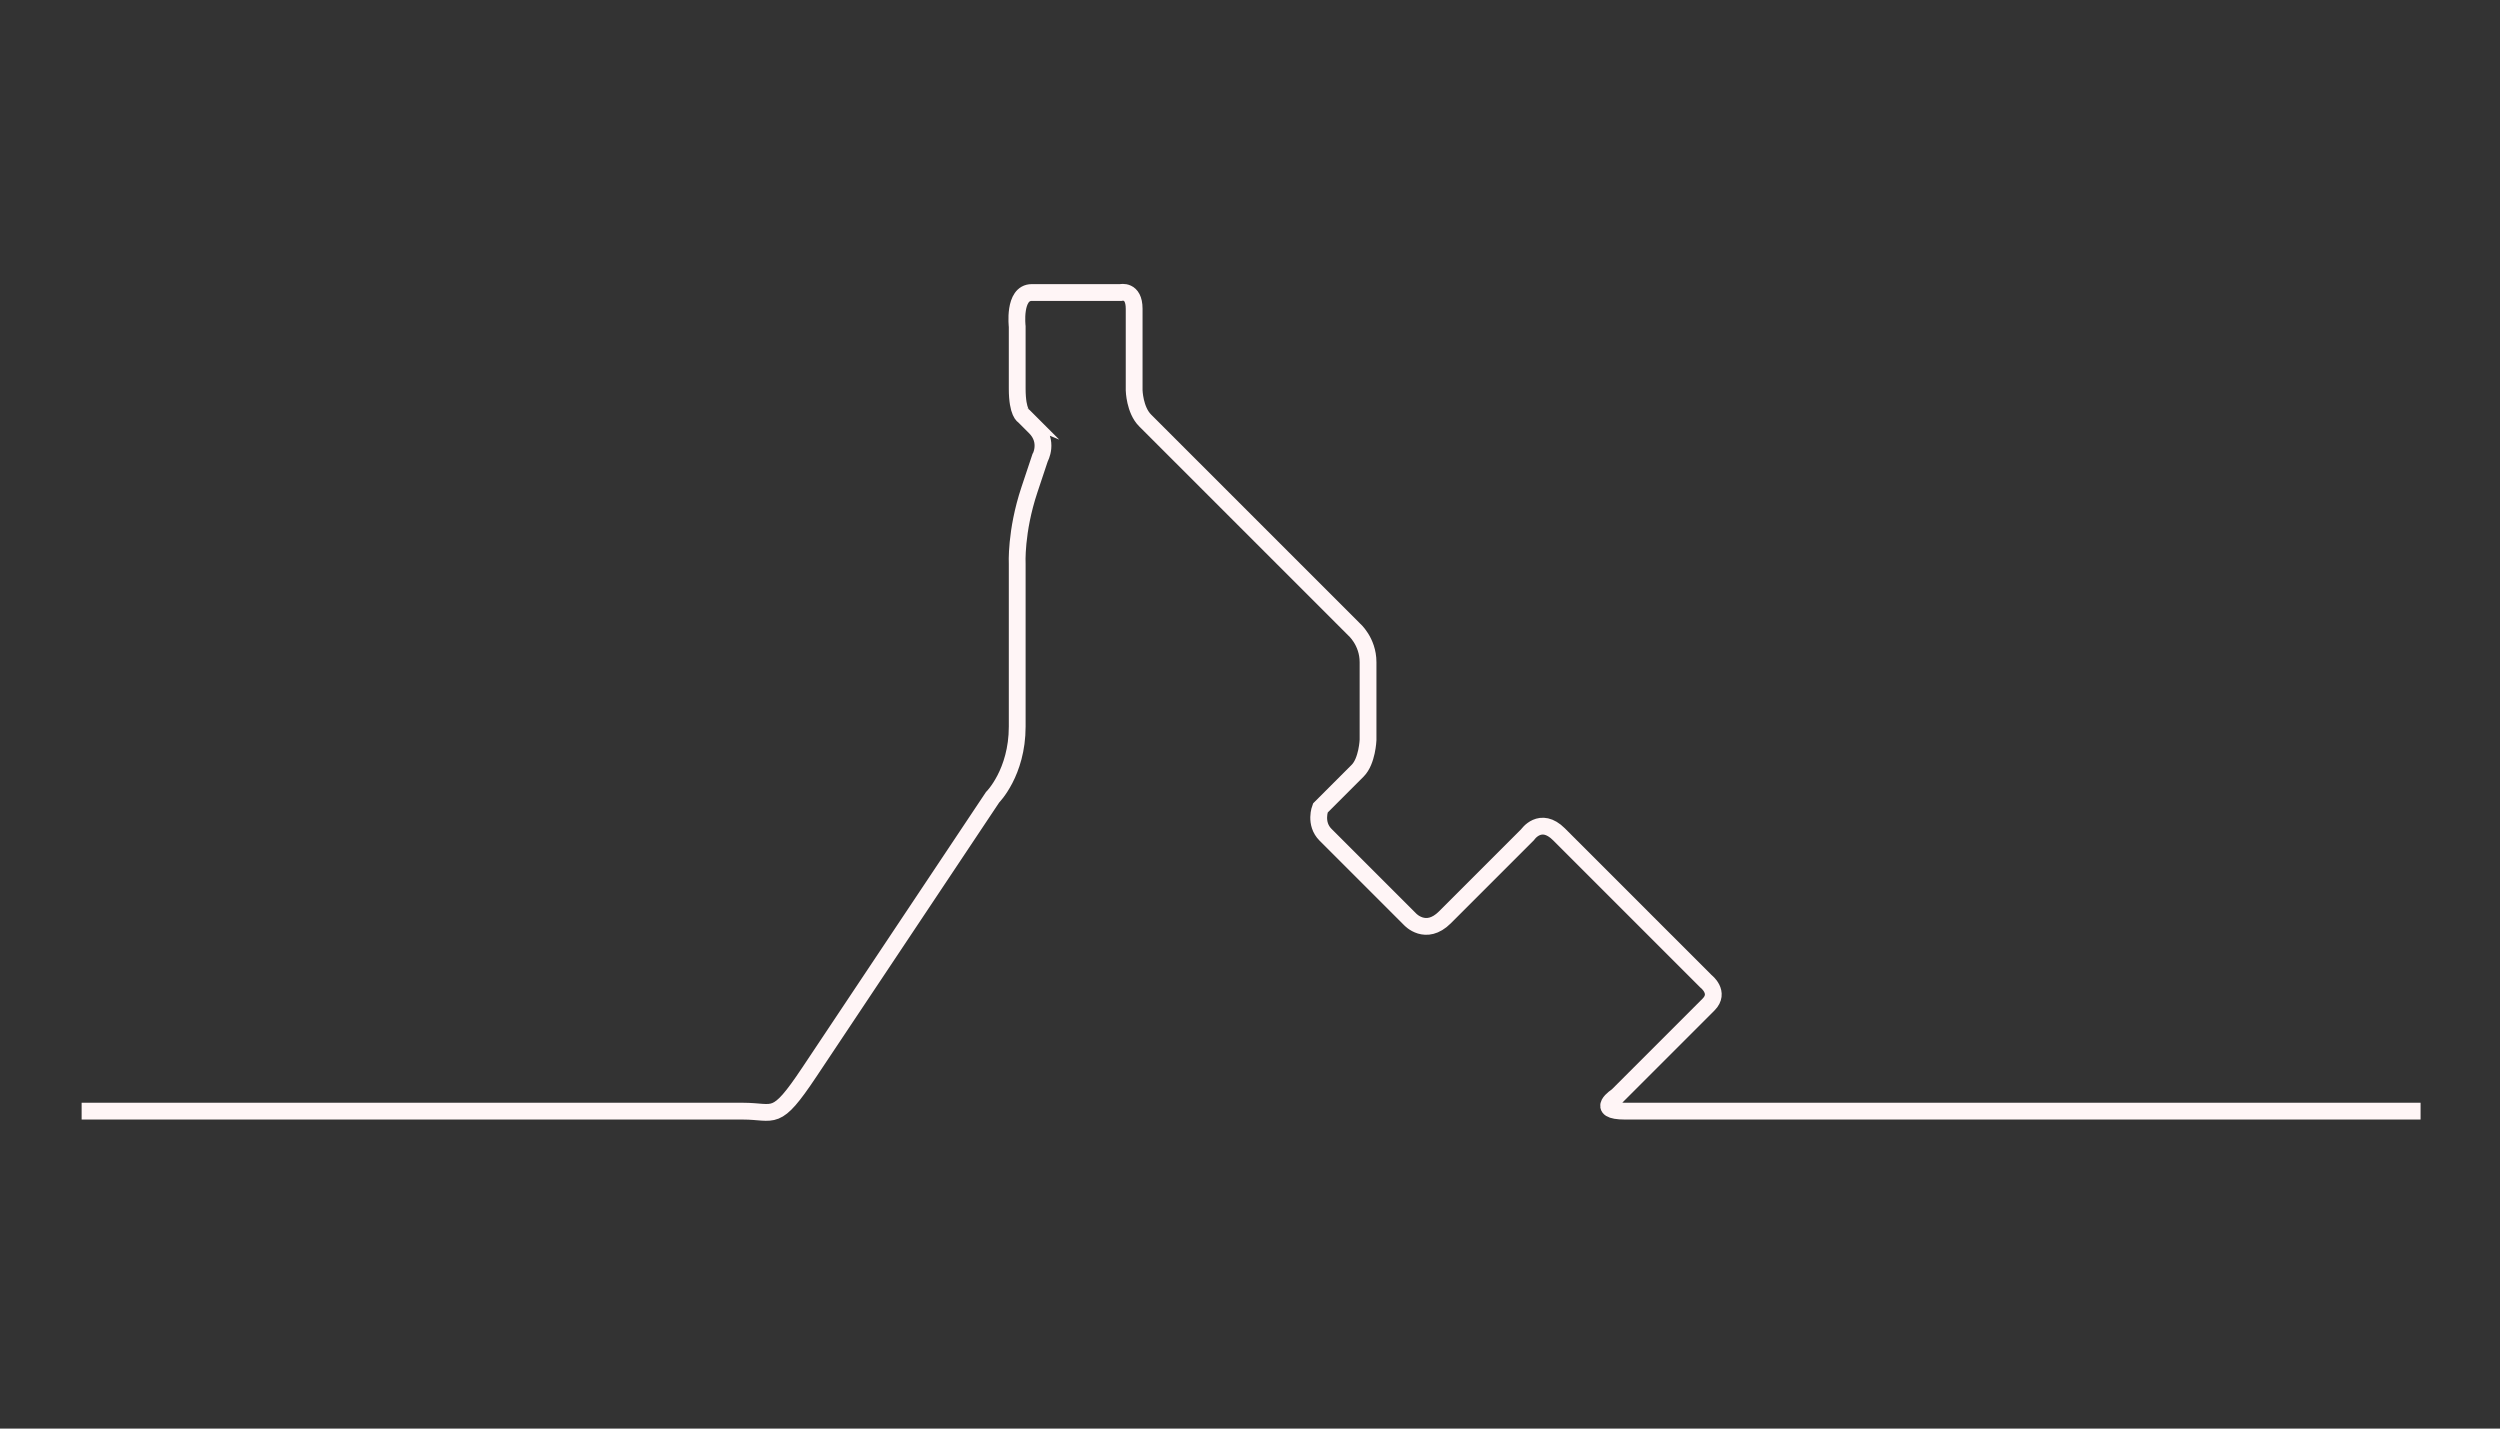 <?xml version="1.0" encoding="utf-8"?>
<!-- Generator: Adobe Illustrator 16.0.0, SVG Export Plug-In . SVG Version: 6.00 Build 0)  -->
<!DOCTYPE svg PUBLIC "-//W3C//DTD SVG 1.1//EN" "http://www.w3.org/Graphics/SVG/1.1/DTD/svg11.dtd">
<svg version="1.1" xmlns="http://www.w3.org/2000/svg" xmlns:xlink="http://www.w3.org/1999/xlink" x="0px" y="0px"
	 width="595.276px" height="340.157px" viewBox="0 0 595.276 340.157" enable-background="new 0 0 595.276 340.157"
	 xml:space="preserve">
<rect x="0" y="0" width="595.276" height="340.157" fill="#333333" stroke="none"/>
<g id="grid" display="none">
	
		<rect x="-5.123" y="254.157" display="inline" fill="#FFFFFF" stroke="#B5B5B6" stroke-miterlimit="10" width="55.693" height="55.693"/>
	
		<rect x="50.57" y="254.157" display="inline" fill="#FFFFFF" stroke="#B5B5B6" stroke-miterlimit="10" width="55.693" height="55.693"/>
	
		<rect x="106.263" y="254.157" display="inline" fill="#FFFFFF" stroke="#B5B5B6" stroke-miterlimit="10" width="55.693" height="55.693"/>
	
		<rect x="161.956" y="254.157" display="inline" fill="#FFFFFF" stroke="#B5B5B6" stroke-miterlimit="10" width="55.693" height="55.693"/>
	
		<rect x="217.649" y="254.157" display="inline" fill="#FFFFFF" stroke="#B5B5B6" stroke-miterlimit="10" width="55.693" height="55.693"/>
	
		<rect x="-5.123" y="309.851" display="inline" fill="#FFFFFF" stroke="#B5B5B6" stroke-miterlimit="10" width="55.693" height="55.692"/>
	
		<rect x="50.57" y="309.851" display="inline" fill="#FFFFFF" stroke="#B5B5B6" stroke-miterlimit="10" width="55.693" height="55.692"/>
	
		<rect x="106.263" y="309.851" display="inline" fill="#FFFFFF" stroke="#B5B5B6" stroke-miterlimit="10" width="55.693" height="55.692"/>
	
		<rect x="161.956" y="309.851" display="inline" fill="#FFFFFF" stroke="#B5B5B6" stroke-miterlimit="10" width="55.693" height="55.692"/>
	
		<rect x="217.649" y="309.851" display="inline" fill="#FFFFFF" stroke="#B5B5B6" stroke-miterlimit="10" width="55.693" height="55.692"/>
	
		<rect x="-5.123" y="142.772" display="inline" fill="#FFFFFF" stroke="#B5B5B6" stroke-miterlimit="10" width="55.693" height="55.693"/>
	
		<rect x="50.57" y="142.772" display="inline" fill="#FFFFFF" stroke="#B5B5B6" stroke-miterlimit="10" width="55.693" height="55.693"/>
	
		<rect x="106.263" y="142.772" display="inline" fill="#FFFFFF" stroke="#B5B5B6" stroke-miterlimit="10" width="55.693" height="55.693"/>
	
		<rect x="161.956" y="142.772" display="inline" fill="#FFFFFF" stroke="#B5B5B6" stroke-miterlimit="10" width="55.693" height="55.693"/>
	
		<rect x="217.649" y="142.772" display="inline" fill="#FFFFFF" stroke="#B5B5B6" stroke-miterlimit="10" width="55.693" height="55.693"/>
	
		<rect x="-5.123" y="198.466" display="inline" fill="#FFFFFF" stroke="#B5B5B6" stroke-miterlimit="10" width="55.693" height="55.691"/>
	
		<rect x="50.57" y="198.466" display="inline" fill="#FFFFFF" stroke="#B5B5B6" stroke-miterlimit="10" width="55.693" height="55.691"/>
	
		<rect x="106.263" y="198.466" display="inline" fill="#FFFFFF" stroke="#B5B5B6" stroke-miterlimit="10" width="55.693" height="55.691"/>
	
		<rect x="161.956" y="198.466" display="inline" fill="#FFFFFF" stroke="#B5B5B6" stroke-miterlimit="10" width="55.693" height="55.691"/>
	
		<rect x="217.649" y="198.466" display="inline" fill="#FFFFFF" stroke="#B5B5B6" stroke-miterlimit="10" width="55.693" height="55.691"/>
	
		<rect x="273.341" y="254.157" display="inline" fill="#FFFFFF" stroke="#B5B5B6" stroke-miterlimit="10" width="55.692" height="55.693"/>
	
		<rect x="329.034" y="254.157" display="inline" fill="#FFFFFF" stroke="#B5B5B6" stroke-miterlimit="10" width="55.693" height="55.693"/>
	
		<rect x="384.727" y="254.157" display="inline" fill="#FFFFFF" stroke="#B5B5B6" stroke-miterlimit="10" width="55.693" height="55.693"/>
	
		<rect x="273.341" y="309.851" display="inline" fill="#FFFFFF" stroke="#B5B5B6" stroke-miterlimit="10" width="55.692" height="55.692"/>
	
		<rect x="329.034" y="309.851" display="inline" fill="#FFFFFF" stroke="#B5B5B6" stroke-miterlimit="10" width="55.693" height="55.692"/>
	
		<rect x="384.727" y="309.851" display="inline" fill="#FFFFFF" stroke="#B5B5B6" stroke-miterlimit="10" width="55.693" height="55.692"/>
	
		<rect x="273.341" y="142.772" display="inline" fill="#FFFFFF" stroke="#B5B5B6" stroke-miterlimit="10" width="55.692" height="55.693"/>
	
		<rect x="329.034" y="142.772" display="inline" fill="#FFFFFF" stroke="#B5B5B6" stroke-miterlimit="10" width="55.693" height="55.693"/>
	
		<rect x="384.727" y="142.772" display="inline" fill="#FFFFFF" stroke="#B5B5B6" stroke-miterlimit="10" width="55.693" height="55.693"/>
	
		<rect x="273.341" y="198.466" display="inline" fill="#FFFFFF" stroke="#B5B5B6" stroke-miterlimit="10" width="55.692" height="55.691"/>
	
		<rect x="329.034" y="198.466" display="inline" fill="#FFFFFF" stroke="#B5B5B6" stroke-miterlimit="10" width="55.693" height="55.691"/>
	
		<rect x="384.727" y="198.466" display="inline" fill="#FFFFFF" stroke="#B5B5B6" stroke-miterlimit="10" width="55.693" height="55.691"/>
	
		<rect x="-5.123" y="31.388" display="inline" fill="#FFFFFF" stroke="#B5B5B6" stroke-miterlimit="10" width="55.693" height="55.693"/>
	
		<rect x="50.57" y="31.388" display="inline" fill="#FFFFFF" stroke="#B5B5B6" stroke-miterlimit="10" width="55.693" height="55.693"/>
	
		<rect x="106.263" y="31.388" display="inline" fill="#FFFFFF" stroke="#B5B5B6" stroke-miterlimit="10" width="55.693" height="55.693"/>
	
		<rect x="161.956" y="31.388" display="inline" fill="#FFFFFF" stroke="#B5B5B6" stroke-miterlimit="10" width="55.693" height="55.693"/>
	<polygon display="inline" fill="#FFFFFF" stroke="#B5B5B6" stroke-miterlimit="10" points="273.342,87.081 217.649,87.081 
		217.649,59.234 217.649,31.388 273.342,31.388 	"/>
	
		<rect x="-5.123" y="87.081" display="inline" fill="#FFFFFF" stroke="#B5B5B6" stroke-miterlimit="10" width="55.693" height="55.691"/>
	
		<rect x="50.57" y="87.081" display="inline" fill="#FFFFFF" stroke="#B5B5B6" stroke-miterlimit="10" width="55.693" height="55.691"/>
	
		<rect x="106.263" y="87.081" display="inline" fill="#FFFFFF" stroke="#B5B5B6" stroke-miterlimit="10" width="55.693" height="55.691"/>
	
		<rect x="161.956" y="87.081" display="inline" fill="#FFFFFF" stroke="#B5B5B6" stroke-miterlimit="10" width="55.693" height="55.691"/>
	
		<rect x="217.649" y="87.081" display="inline" fill="#FFFFFF" stroke="#B5B5B6" stroke-miterlimit="10" width="55.693" height="55.691"/>
	
		<rect x="273.341" y="31.388" display="inline" fill="#FFFFFF" stroke="#B5B5B6" stroke-miterlimit="10" width="55.692" height="55.693"/>
	
		<rect x="329.034" y="31.388" display="inline" fill="#FFFFFF" stroke="#B5B5B6" stroke-miterlimit="10" width="55.693" height="55.693"/>
	
		<rect x="384.727" y="31.388" display="inline" fill="#FFFFFF" stroke="#B5B5B6" stroke-miterlimit="10" width="55.693" height="55.693"/>
	
		<rect x="273.341" y="87.081" display="inline" fill="#FFFFFF" stroke="#B5B5B6" stroke-miterlimit="10" width="55.692" height="55.691"/>
	
		<rect x="329.034" y="87.081" display="inline" fill="#FFFFFF" stroke="#B5B5B6" stroke-miterlimit="10" width="55.693" height="55.691"/>
	
		<rect x="384.727" y="87.081" display="inline" fill="#FFFFFF" stroke="#B5B5B6" stroke-miterlimit="10" width="55.693" height="55.691"/>
	
		<rect x="440.42" y="254.157" display="inline" fill="#FFFFFF" stroke="#B5B5B6" stroke-miterlimit="10" width="55.693" height="55.693"/>
	
		<rect x="496.114" y="254.157" display="inline" fill="#FFFFFF" stroke="#B5B5B6" stroke-miterlimit="10" width="55.693" height="55.693"/>
	
		<rect x="440.42" y="309.851" display="inline" fill="#FFFFFF" stroke="#B5B5B6" stroke-miterlimit="10" width="55.693" height="55.692"/>
	
		<rect x="496.114" y="309.851" display="inline" fill="#FFFFFF" stroke="#B5B5B6" stroke-miterlimit="10" width="55.693" height="55.692"/>
	
		<rect x="440.42" y="142.772" display="inline" fill="#FFFFFF" stroke="#B5B5B6" stroke-miterlimit="10" width="55.693" height="55.693"/>
	
		<rect x="496.114" y="142.772" display="inline" fill="#FFFFFF" stroke="#B5B5B6" stroke-miterlimit="10" width="55.693" height="55.693"/>
	
		<rect x="440.42" y="198.466" display="inline" fill="#FFFFFF" stroke="#B5B5B6" stroke-miterlimit="10" width="55.693" height="55.691"/>
	
		<rect x="496.114" y="198.466" display="inline" fill="#FFFFFF" stroke="#B5B5B6" stroke-miterlimit="10" width="55.693" height="55.691"/>
	
		<rect x="440.42" y="31.388" display="inline" fill="#FFFFFF" stroke="#B5B5B6" stroke-miterlimit="10" width="55.693" height="55.693"/>
	
		<rect x="496.114" y="31.388" display="inline" fill="#FFFFFF" stroke="#B5B5B6" stroke-miterlimit="10" width="55.693" height="55.693"/>
	
		<rect x="440.42" y="87.081" display="inline" fill="#FFFFFF" stroke="#B5B5B6" stroke-miterlimit="10" width="55.693" height="55.691"/>
	
		<rect x="496.114" y="87.081" display="inline" fill="#FFFFFF" stroke="#B5B5B6" stroke-miterlimit="10" width="55.693" height="55.691"/>
	
		<line display="inline" fill="#FFFFFF" stroke="#B5B5B6" stroke-miterlimit="10" x1="161.956" y1="31.388" x2="496.114" y2="365.543"/>
	
		<line display="inline" fill="#FFFFFF" stroke="#B5B5B6" stroke-miterlimit="10" x1="106.263" y1="31.388" x2="440.42" y2="365.543"/>
	
		<line display="inline" fill="#FFFFFF" stroke="#B5B5B6" stroke-miterlimit="10" x1="189.802" y1="170.619" x2="356.88" y2="170.619"/>
	
		<line display="inline" fill="#FFFFFF" stroke="#B5B5B6" stroke-miterlimit="10" x1="245.496" y1="226.312" x2="412.574" y2="226.312"/>
	<polyline display="inline" fill="none" stroke="#B5B5B6" stroke-miterlimit="10" points="384.727,198.466 329.034,254.157 
		329.034,309.851 440.42,198.466 	"/>
	<polyline display="inline" fill="#FFFFFF" stroke="#B5B5B6" stroke-miterlimit="10" points="329.035,114.927 161.947,114.927 
		-5.123,114.927 	"/>
	
		<line display="inline" fill="#FFFFFF" stroke="#B5B5B6" stroke-miterlimit="10" x1="301.187" y1="114.927" x2="301.187" y2="87.081"/>
	
		<line display="inline" fill="#FFFFFF" stroke="#B5B5B6" stroke-miterlimit="10" x1="301.187" y1="101.004" x2="273.341" y2="101.004"/>
	
		<line display="inline" fill="#FFFFFF" stroke="#B5B5B6" stroke-miterlimit="10" x1="287.264" y1="101.004" x2="287.264" y2="277.105"/>
	<polyline display="inline" fill="none" stroke="#B5B5B6" stroke-miterlimit="10" points="205.36,282.004 273.342,282.004 
		356.88,198.466 	"/>
	
		<line display="inline" fill="#FFFFFF" stroke="#B5B5B6" stroke-miterlimit="10" x1="384.727" y1="59.234" x2="217.649" y2="59.234"/>
	
		<line display="inline" fill="#FFFFFF" stroke="#B5B5B6" stroke-miterlimit="10" x1="134.11" y1="142.773" x2="134.11" y2="114.927"/>
	<line display="inline" fill="#FFFFFF" stroke="#B5B5B6" stroke-miterlimit="10" x1="134.11" y1="128.85" x2="356.88" y2="128.85"/>
	<polyline display="inline" fill="#FFFFFF" stroke="#B5B5B6" stroke-miterlimit="10" points="245.496,309.851 245.496,213.438 
		245.495,31.388 	"/>
	
		<line display="inline" fill="#FFFFFF" stroke="#B5B5B6" stroke-miterlimit="10" x1="245.496" y1="211.771" x2="217.649" y2="211.771"/>
	
		<line display="inline" fill="#FFFFFF" stroke="#B5B5B6" stroke-miterlimit="10" x1="231.572" y1="211.771" x2="231.572" y2="94.105"/>
	
		<line display="inline" fill="#FFFFFF" stroke="#B5B5B6" stroke-miterlimit="10" x1="148.193" y1="114.927" x2="148.193" y2="128.85"/>
	
		<line display="inline" fill="#FFFFFF" stroke="#B5B5B6" stroke-miterlimit="10" x1="148.193" y1="121.888" x2="231.572" y2="121.888"/>
	<polyline display="inline" fill="#FFFFFF" stroke="#B5B5B6" stroke-miterlimit="10" points="217.649,206.771 224.611,206.771 
		231.572,206.771 	"/>
	
		<line display="inline" fill="#FFFFFF" stroke="#B5B5B6" stroke-miterlimit="10" x1="224.611" y1="105.438" x2="224.611" y2="206.771"/>
</g>
<g id="圖層_2" display="none">
	<polyline display="inline" fill="none" stroke="#1D2088" stroke-width="2" stroke-miterlimit="10" points="-5.123,309.851 
		161.956,309.851 217.649,198.466 217.649,142.772 237.305,106.736 	"/>
	<path display="inline" fill="none" stroke="#1D2088" stroke-width="2" stroke-miterlimit="10" d="M301.187,226.312"/>
	<polyline display="inline" fill="none" stroke="#1D2088" stroke-width="2" stroke-miterlimit="10" points="237.305,106.736 
		273.341,142.772 301.187,198.466 	"/>
	
		<circle display="inline" fill="#FFFFFF" stroke="#1D2088" stroke-width="2" stroke-miterlimit="10" cx="280.303" cy="-22.602" r="19.656"/>
	
		<rect x="440.42" y="31.388" display="inline" fill="none" stroke="#1D2088" stroke-width="2" stroke-miterlimit="10" width="27.847" height="83.539"/>
	
		<rect x="338.786" y="244.32" transform="matrix(0.866 -0.5 0.5 0.866 -90.598 213.283)" display="inline" fill="none" stroke="#1D2088" stroke-width="2" stroke-miterlimit="10" width="27.847" height="62.774"/>
	
		<line display="inline" fill="none" stroke="#1D2088" stroke-width="2" stroke-miterlimit="10" x1="295.611" y1="205.39" x2="337.38" y2="277.737"/>
	
		<rect x="217.649" y="87.081" display="inline" fill="#FFFFFF" stroke="#1D2088" stroke-width="2" stroke-miterlimit="10" width="27.847" height="36.051"/>
	
		<line display="inline" fill="none" stroke="#1D2088" stroke-width="2" stroke-miterlimit="10" x1="551.807" y1="309.851" x2="356.88" y2="309.851"/>
</g>
<g id="圖層_3" display="none">
	<polyline display="inline" fill="none" stroke="#E61673" stroke-width="2" stroke-miterlimit="10" points="-5.123,309.851 
		161.956,309.851 217.649,198.466 217.649,142.772 228.362,123.131 217.649,123.131 217.649,87.081 245.496,87.081 245.496,114.927 
		273.342,142.772 301.187,198.466 292.693,205.39 324.958,255.486 349.074,241.563 380.46,295.928 356.344,309.851 551.807,309.851 
			"/>
</g>
<g id="圖層_4" display="none">
	<polyline display="inline" fill="none" stroke="#F39800" stroke-width="2" stroke-miterlimit="10" points="-5.123,282.004 
		161.956,282.004 217.649,198.466 217.649,142.772 228.362,123.131 217.649,114.927 217.649,87.081 245.496,87.081 245.496,114.927 
		273.342,142.772 297.638,170.079 298.908,198.466 319.36,231.438 339.061,216.383 376.693,268.105 353.36,282.004 551.807,282.004 
			"/>
</g>
<g id="圖層_5" display="none">
	<polyline display="inline" fill="none" stroke="#F39800" stroke-width="2" stroke-miterlimit="10" points="-5.123,282.004 
		161.956,282.004 217.649,198.466 217.649,142.772 224.611,121.888 217.649,114.927 217.649,87.081 245.496,87.081 245.496,114.927 
		273.342,142.772 301.187,170.619 301.187,198.466 287.264,212.388 315.111,240.234 342.958,212.389 384.727,254.157 
		356.88,282.004 551.807,282.004 	"/>
</g>
<g id="圖層_7">
	<path fill="none" stroke="#fff5f6" stroke-width="4" stroke-miterlimit="10" d="M19.437,264.577c0,0,149.815,0,157.482,0
		s7.674,2.885,15.777-9.27s43.642-65.461,43.642-65.461s5.871-5.834,5.871-16.834s0-38.667,0-38.667s-0.429-7.712,2.905-17.713
		c3.333-10,2.517-7.55,2.517-7.55s2.231-3.929-1.186-7.346s-2.667-2.667-2.667-2.667s-1.57-0.642-1.57-6.558s0-14.75,0-14.75
		s-0.957-8.108,3.46-8.108s21.167,0,21.167,0s3.219-0.809,3.219,3.858s0,19.417,0,19.417s0.104,4.676,2.604,7.176
		s49.708,49.708,49.708,49.708s3.379,2.865,3.379,7.865s0,18.5,0,18.5s-0.191,5.053-2.484,7.344
		c-2.291,2.291-8.875,8.875-8.875,8.875s-1.449,3.68,1.238,6.367s20.125,20.124,20.125,20.124s3.734,4.105,8.297-0.457
		s19.688-19.687,19.688-19.687s3.049-4.516,7.486-0.078s35,35,35,35s3.471,2.658,0.596,5.533s-21.75,21.75-21.75,21.75
		s-5.689,3.627,1.936,3.627s189.363,0,189.363,0"/>
</g>
<!-- <style>
	#圖層_7 {
		Stroke-dasharray: 1000;
		Stroke-dashoffset: 1000;

		animation: Move linear;
		animation-duration: 2s;
		animation-iteration-count: infinite;
	}

	@keyframes Move {
		100% {
			stroke-dashoffset: 0;
		}
	}


</style> -->
</svg>
